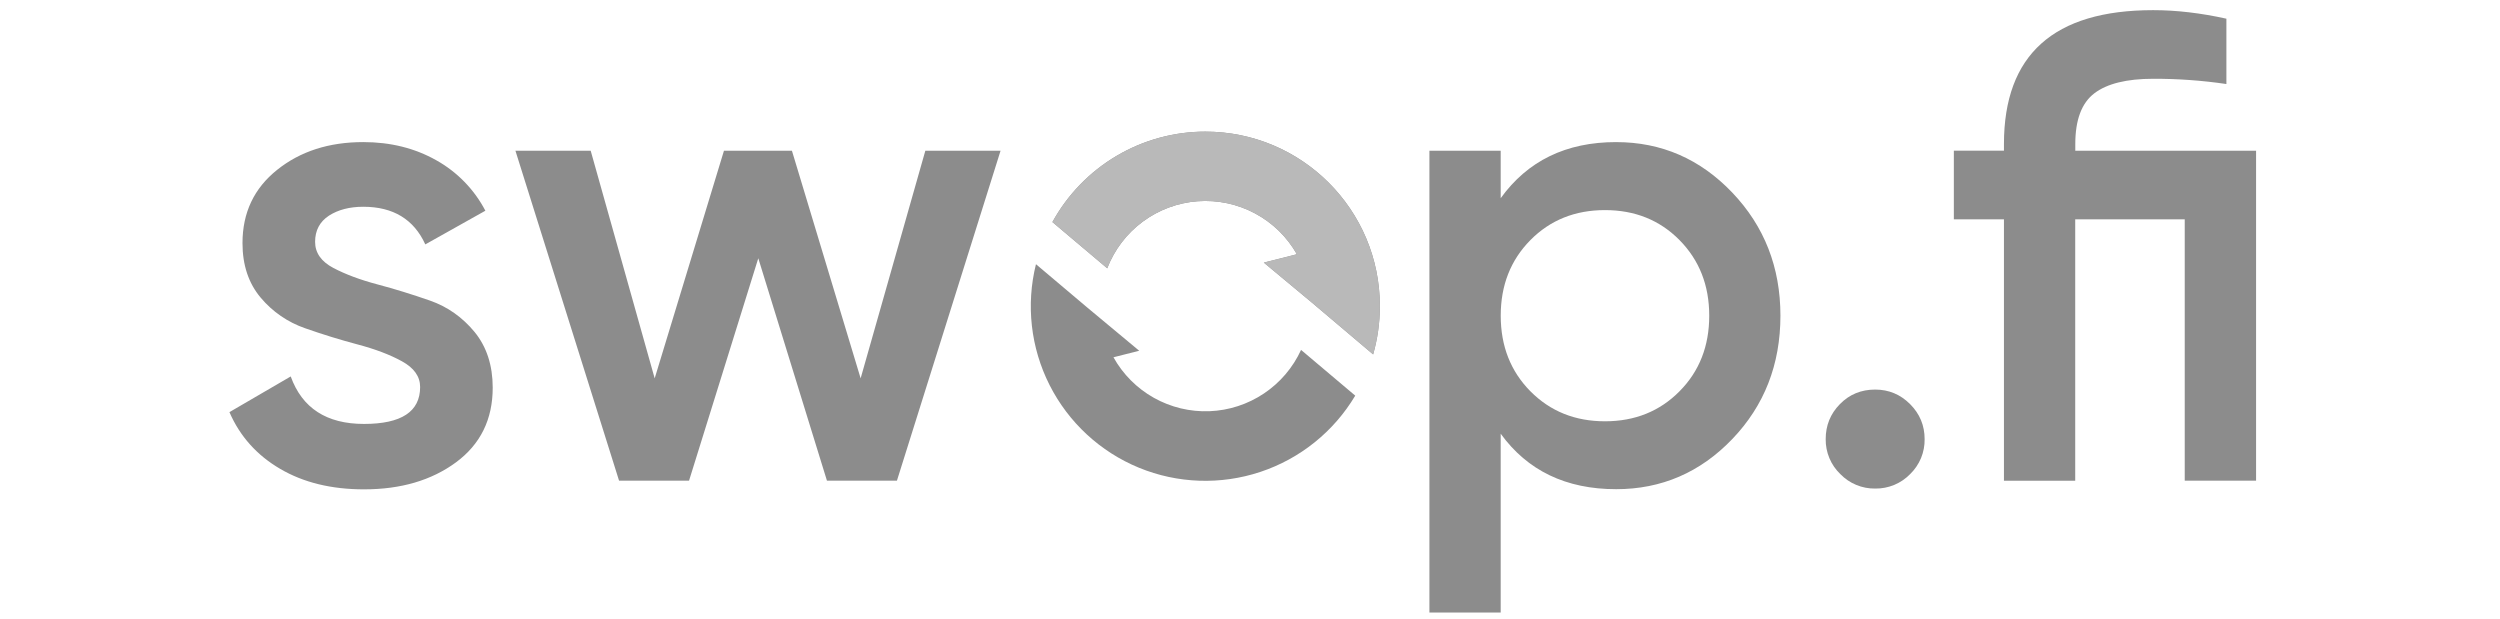 <svg width="109" height="27" viewBox="0 0 109 33" fill="none" xmlns="http://www.w3.org/2000/svg">
<path d="M4.68 12.887C4.68 13.473 5.006 13.935 5.648 14.276C6.292 14.616 7.078 14.91 8.005 15.156C8.931 15.4 9.862 15.691 10.802 16.018C11.742 16.346 12.531 16.908 13.178 17.69C13.82 18.476 14.145 19.466 14.145 20.66C14.145 22.349 13.492 23.672 12.193 24.634C10.889 25.596 9.257 26.077 7.286 26.077C5.551 26.077 4.063 25.714 2.822 24.987C1.581 24.263 0.675 23.252 0.115 21.962L3.381 20.06C3.99 21.749 5.292 22.591 7.286 22.591C9.279 22.591 10.277 21.936 10.277 20.624C10.277 20.06 9.95 19.605 9.307 19.252C8.664 18.898 7.877 18.602 6.951 18.357C6.008 18.106 5.075 17.818 4.154 17.494C3.229 17.176 2.407 16.611 1.779 15.86C1.135 15.093 0.811 14.129 0.811 12.953C0.811 11.336 1.425 10.033 2.661 9.048C3.891 8.064 5.418 7.572 7.248 7.572C8.703 7.572 9.996 7.897 11.136 8.539C12.252 9.162 13.161 10.097 13.754 11.229L10.553 13.024C9.943 11.688 8.843 11.018 7.247 11.018C6.52 11.018 5.91 11.177 5.42 11.491C4.93 11.811 4.68 12.277 4.68 12.888V12.887Z" fill="#8C8C8C"/>
<path d="M37.199 8.031H41.208L35.685 25.615H31.956L28.297 13.763L24.607 25.615H20.878L15.355 8.031H19.366L22.776 20.162L26.468 8.032H30.09L33.751 20.162L37.199 8.032V8.031Z" fill="#8C8C8C"/>
<path d="M74.013 7.573C76.426 7.573 78.49 8.471 80.2 10.263C81.909 12.057 82.766 14.242 82.766 16.821C82.766 19.423 81.909 21.613 80.2 23.397C78.489 25.181 76.422 26.068 74.013 26.068C71.343 26.068 69.288 25.083 67.859 23.112V32.642H64.061V8.032H67.859V10.562C69.293 8.572 71.342 7.572 74.013 7.572V7.573ZM69.443 20.851C70.5 21.918 71.825 22.45 73.416 22.45C75.009 22.45 76.335 21.918 77.389 20.851C78.448 19.784 78.972 18.441 78.972 16.823C78.972 15.206 78.445 13.866 77.389 12.795C76.335 11.728 75.011 11.196 73.416 11.196C71.822 11.196 70.496 11.728 69.442 12.795C68.388 13.862 67.861 15.205 67.861 16.823C67.861 18.44 68.388 19.784 69.442 20.851H69.443Z" fill="#8C8C8C"/>
<path d="M89.68 25.262C89.439 25.511 89.149 25.708 88.829 25.841C88.508 25.974 88.164 26.04 87.817 26.035C87.471 26.04 87.127 25.974 86.806 25.841C86.486 25.708 86.197 25.511 85.956 25.262C85.705 25.021 85.507 24.732 85.374 24.412C85.24 24.091 85.174 23.747 85.178 23.4C85.178 22.673 85.428 22.052 85.933 21.537C86.439 21.019 87.067 20.76 87.814 20.76C88.54 20.76 89.162 21.019 89.677 21.537C90.192 22.054 90.45 22.673 90.45 23.4C90.456 23.746 90.39 24.09 90.258 24.411C90.125 24.731 89.928 25.021 89.68 25.262Z" fill="#8C8C8C"/>
<path d="M108.113 8.03V25.614H104.311V11.688H98.475V25.618H94.677V11.688H92.007V8.03H94.677V7.676C94.679 2.92 97.324 0.541 102.627 0.541C103.868 0.541 105.167 0.694 106.531 0.996V4.478C105.239 4.287 103.934 4.194 102.627 4.198C101.219 4.198 100.175 4.456 99.497 4.97C98.816 5.487 98.479 6.391 98.479 7.677V8.031H108.115V8.029H108.113V8.03Z" fill="#8C8C8C"/>
<path fill-rule="evenodd" clip-rule="evenodd" d="M61.062 18.886C61.295 18.069 61.422 17.206 61.422 16.314C61.422 11.177 57.258 7.014 52.121 7.014C50.456 7.013 48.821 7.46 47.387 8.308C45.953 9.156 44.774 10.373 43.971 11.833L46.892 14.298C47.274 13.307 47.929 12.446 48.782 11.813C49.634 11.181 50.649 10.803 51.708 10.725C52.766 10.646 53.826 10.87 54.762 11.369C55.699 11.869 56.474 12.624 56.998 13.548L55.236 13.994L57.824 16.147L61.062 18.886ZM60.108 21.083C58.966 22.999 57.173 24.442 55.057 25.146C52.941 25.851 50.641 25.772 48.578 24.923C46.516 24.074 44.827 22.511 43.82 20.52C42.813 18.53 42.556 16.243 43.094 14.079L45.849 16.405L48.596 18.691L47.224 19.039C47.728 19.944 48.473 20.692 49.377 21.199C50.281 21.706 51.307 21.953 52.343 21.913C53.378 21.872 54.382 21.545 55.243 20.968C56.104 20.392 56.789 19.588 57.221 18.646L60.108 21.083Z" fill="#8C8C8C"/>
<path fill-rule="evenodd" clip-rule="evenodd" d="M61.061 18.886C61.295 18.069 61.421 17.206 61.421 16.314C61.421 11.177 57.258 7.014 52.121 7.014C50.456 7.013 48.821 7.46 47.387 8.308C45.953 9.156 44.774 10.373 43.971 11.833L46.891 14.298C47.274 13.307 47.929 12.446 48.782 11.813C49.634 11.181 50.649 10.803 51.708 10.725C52.766 10.646 53.826 10.87 54.762 11.369C55.699 11.869 56.474 12.624 56.998 13.548L55.236 13.994L57.823 16.147L61.061 18.886Z" fill="#B9B9B9"/>
</svg>
